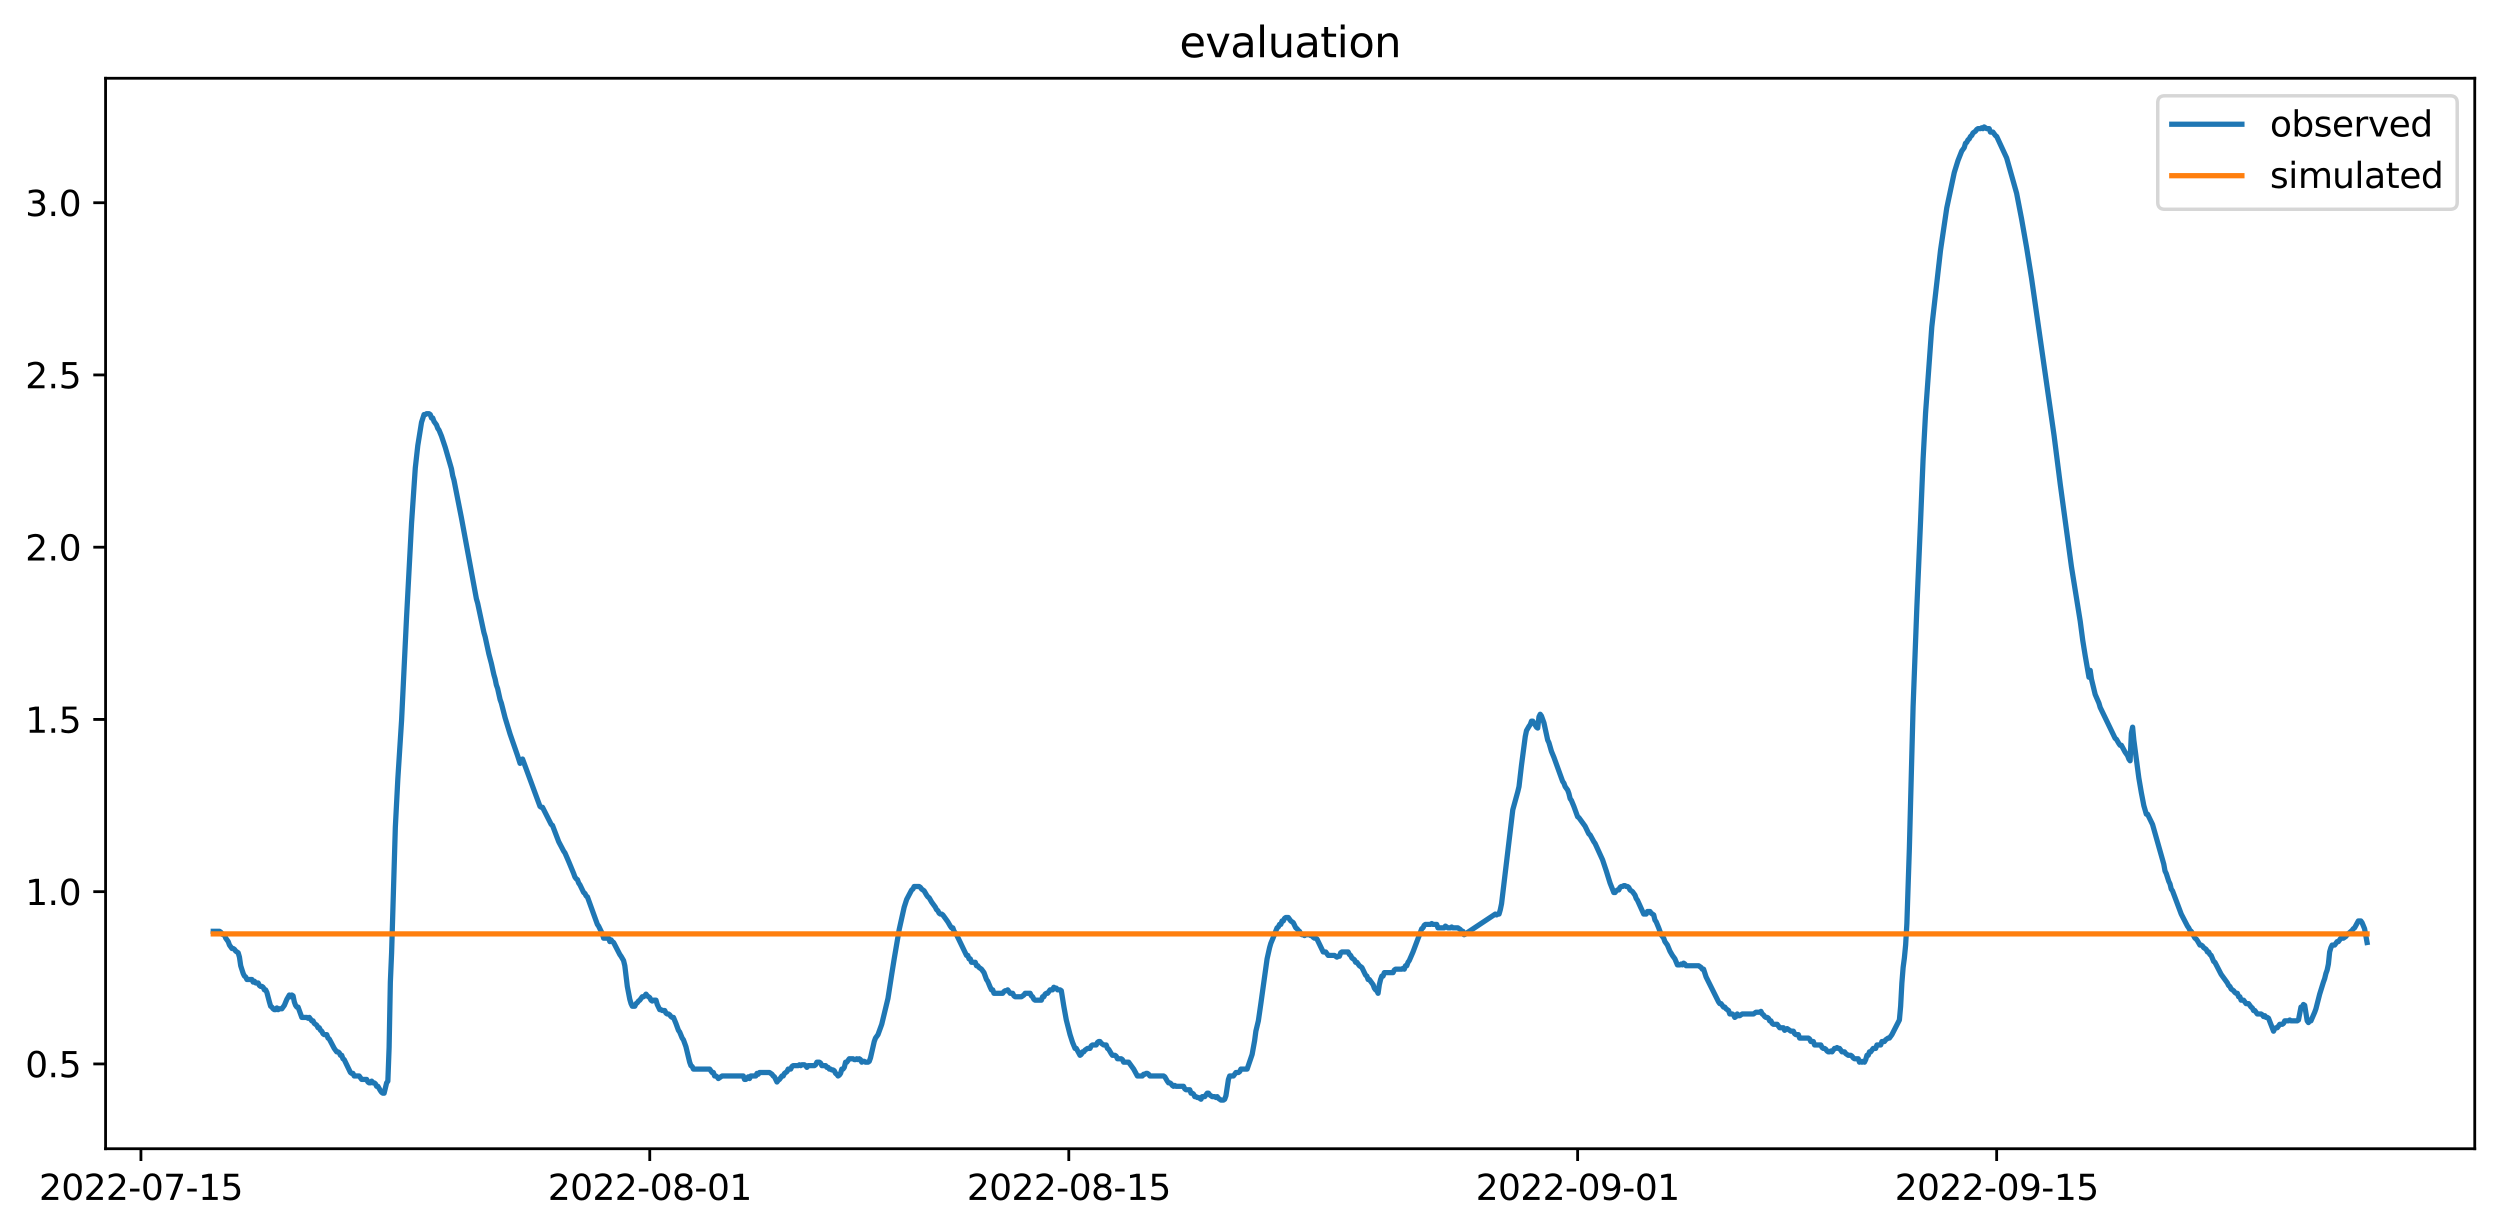 <?xml version="1.0" encoding="utf-8" standalone="no"?>
<!DOCTYPE svg PUBLIC "-//W3C//DTD SVG 1.1//EN"
  "http://www.w3.org/Graphics/SVG/1.1/DTD/svg11.dtd">
<svg xmlns:xlink="http://www.w3.org/1999/xlink" width="712.863pt" height="351.436pt" viewBox="0 0 712.863 351.436" xmlns="http://www.w3.org/2000/svg" version="1.1">
 <defs>
  <style type="text/css">*{stroke-linejoin: round; stroke-linecap: butt}</style>
 </defs>
 <g id="figure_1">
  <g id="patch_1">
   <path d="M 0 351.436 
L 712.863 351.436 
L 712.863 0 
L 0 0 
z
" style="fill: #ffffff"/>
  </g>
  <g id="axes_1">
   <g id="patch_2">
    <path d="M 30.103 327.558 
L 705.663 327.558 
L 705.663 22.318 
L 30.103 22.318 
z
" style="fill: #ffffff"/>
   </g>
   <g id="matplotlib.axis_1">
    <g id="xtick_1">
     <g id="line2d_1">
      <defs>
       <path id="mf4ec365d62" d="M 0 0 
L 0 3.5 
" style="stroke: #000000; stroke-width: 0.8"/>
      </defs>
      <g>
       <use xlink:href="#mf4ec365d62" x="40.185" y="327.558" style="stroke: #000000; stroke-width: 0.8"/>
      </g>
     </g>
     <g id="text_1">
      <!-- 2022-07-15 -->
      <g transform="translate(11.127 342.157) scale(0.1 -0.1)">
       <defs>
        <path id="DejaVuSans-32" d="M 1228 531 
L 3431 531 
L 3431 0 
L 469 0 
L 469 531 
Q 828 903 1448 1529 
Q 2069 2156 2228 2338 
Q 2531 2678 2651 2914 
Q 2772 3150 2772 3378 
Q 2772 3750 2511 3984 
Q 2250 4219 1831 4219 
Q 1534 4219 1204 4116 
Q 875 4013 500 3803 
L 500 4441 
Q 881 4594 1212 4672 
Q 1544 4750 1819 4750 
Q 2544 4750 2975 4387 
Q 3406 4025 3406 3419 
Q 3406 3131 3298 2873 
Q 3191 2616 2906 2266 
Q 2828 2175 2409 1742 
Q 1991 1309 1228 531 
z
" transform="scale(0.016)"/>
        <path id="DejaVuSans-30" d="M 2034 4250 
Q 1547 4250 1301 3770 
Q 1056 3291 1056 2328 
Q 1056 1369 1301 889 
Q 1547 409 2034 409 
Q 2525 409 2770 889 
Q 3016 1369 3016 2328 
Q 3016 3291 2770 3770 
Q 2525 4250 2034 4250 
z
M 2034 4750 
Q 2819 4750 3233 4129 
Q 3647 3509 3647 2328 
Q 3647 1150 3233 529 
Q 2819 -91 2034 -91 
Q 1250 -91 836 529 
Q 422 1150 422 2328 
Q 422 3509 836 4129 
Q 1250 4750 2034 4750 
z
" transform="scale(0.016)"/>
        <path id="DejaVuSans-2d" d="M 313 2009 
L 1997 2009 
L 1997 1497 
L 313 1497 
L 313 2009 
z
" transform="scale(0.016)"/>
        <path id="DejaVuSans-37" d="M 525 4666 
L 3525 4666 
L 3525 4397 
L 1831 0 
L 1172 0 
L 2766 4134 
L 525 4134 
L 525 4666 
z
" transform="scale(0.016)"/>
        <path id="DejaVuSans-31" d="M 794 531 
L 1825 531 
L 1825 4091 
L 703 3866 
L 703 4441 
L 1819 4666 
L 2450 4666 
L 2450 531 
L 3481 531 
L 3481 0 
L 794 0 
L 794 531 
z
" transform="scale(0.016)"/>
        <path id="DejaVuSans-35" d="M 691 4666 
L 3169 4666 
L 3169 4134 
L 1269 4134 
L 1269 2991 
Q 1406 3038 1543 3061 
Q 1681 3084 1819 3084 
Q 2600 3084 3056 2656 
Q 3513 2228 3513 1497 
Q 3513 744 3044 326 
Q 2575 -91 1722 -91 
Q 1428 -91 1123 -41 
Q 819 9 494 109 
L 494 744 
Q 775 591 1075 516 
Q 1375 441 1709 441 
Q 2250 441 2565 725 
Q 2881 1009 2881 1497 
Q 2881 1984 2565 2268 
Q 2250 2553 1709 2553 
Q 1456 2553 1204 2497 
Q 953 2441 691 2322 
L 691 4666 
z
" transform="scale(0.016)"/>
       </defs>
       <use xlink:href="#DejaVuSans-32"/>
       <use xlink:href="#DejaVuSans-30" x="63.623"/>
       <use xlink:href="#DejaVuSans-32" x="127.246"/>
       <use xlink:href="#DejaVuSans-32" x="190.869"/>
       <use xlink:href="#DejaVuSans-2d" x="254.492"/>
       <use xlink:href="#DejaVuSans-30" x="290.576"/>
       <use xlink:href="#DejaVuSans-37" x="354.199"/>
       <use xlink:href="#DejaVuSans-2d" x="417.822"/>
       <use xlink:href="#DejaVuSans-31" x="453.906"/>
       <use xlink:href="#DejaVuSans-35" x="517.529"/>
      </g>
     </g>
    </g>
    <g id="xtick_2">
     <g id="line2d_2">
      <g>
       <use xlink:href="#mf4ec365d62" x="185.275" y="327.558" style="stroke: #000000; stroke-width: 0.8"/>
      </g>
     </g>
     <g id="text_2">
      <!-- 2022-08-01 -->
      <g transform="translate(156.218 342.157) scale(0.1 -0.1)">
       <defs>
        <path id="DejaVuSans-38" d="M 2034 2216 
Q 1584 2216 1326 1975 
Q 1069 1734 1069 1313 
Q 1069 891 1326 650 
Q 1584 409 2034 409 
Q 2484 409 2743 651 
Q 3003 894 3003 1313 
Q 3003 1734 2745 1975 
Q 2488 2216 2034 2216 
z
M 1403 2484 
Q 997 2584 770 2862 
Q 544 3141 544 3541 
Q 544 4100 942 4425 
Q 1341 4750 2034 4750 
Q 2731 4750 3128 4425 
Q 3525 4100 3525 3541 
Q 3525 3141 3298 2862 
Q 3072 2584 2669 2484 
Q 3125 2378 3379 2068 
Q 3634 1759 3634 1313 
Q 3634 634 3220 271 
Q 2806 -91 2034 -91 
Q 1263 -91 848 271 
Q 434 634 434 1313 
Q 434 1759 690 2068 
Q 947 2378 1403 2484 
z
M 1172 3481 
Q 1172 3119 1398 2916 
Q 1625 2713 2034 2713 
Q 2441 2713 2670 2916 
Q 2900 3119 2900 3481 
Q 2900 3844 2670 4047 
Q 2441 4250 2034 4250 
Q 1625 4250 1398 4047 
Q 1172 3844 1172 3481 
z
" transform="scale(0.016)"/>
       </defs>
       <use xlink:href="#DejaVuSans-32"/>
       <use xlink:href="#DejaVuSans-30" x="63.623"/>
       <use xlink:href="#DejaVuSans-32" x="127.246"/>
       <use xlink:href="#DejaVuSans-32" x="190.869"/>
       <use xlink:href="#DejaVuSans-2d" x="254.492"/>
       <use xlink:href="#DejaVuSans-30" x="290.576"/>
       <use xlink:href="#DejaVuSans-38" x="354.199"/>
       <use xlink:href="#DejaVuSans-2d" x="417.822"/>
       <use xlink:href="#DejaVuSans-30" x="453.906"/>
       <use xlink:href="#DejaVuSans-31" x="517.529"/>
      </g>
     </g>
    </g>
    <g id="xtick_3">
     <g id="line2d_3">
      <g>
       <use xlink:href="#mf4ec365d62" x="304.762" y="327.558" style="stroke: #000000; stroke-width: 0.8"/>
      </g>
     </g>
     <g id="text_3">
      <!-- 2022-08-15 -->
      <g transform="translate(275.704 342.157) scale(0.1 -0.1)">
       <use xlink:href="#DejaVuSans-32"/>
       <use xlink:href="#DejaVuSans-30" x="63.623"/>
       <use xlink:href="#DejaVuSans-32" x="127.246"/>
       <use xlink:href="#DejaVuSans-32" x="190.869"/>
       <use xlink:href="#DejaVuSans-2d" x="254.492"/>
       <use xlink:href="#DejaVuSans-30" x="290.576"/>
       <use xlink:href="#DejaVuSans-38" x="354.199"/>
       <use xlink:href="#DejaVuSans-2d" x="417.822"/>
       <use xlink:href="#DejaVuSans-31" x="453.906"/>
       <use xlink:href="#DejaVuSans-35" x="517.529"/>
      </g>
     </g>
    </g>
    <g id="xtick_4">
     <g id="line2d_4">
      <g>
       <use xlink:href="#mf4ec365d62" x="449.852" y="327.558" style="stroke: #000000; stroke-width: 0.8"/>
      </g>
     </g>
     <g id="text_4">
      <!-- 2022-09-01 -->
      <g transform="translate(420.794 342.157) scale(0.1 -0.1)">
       <defs>
        <path id="DejaVuSans-39" d="M 703 97 
L 703 672 
Q 941 559 1184 500 
Q 1428 441 1663 441 
Q 2288 441 2617 861 
Q 2947 1281 2994 2138 
Q 2813 1869 2534 1725 
Q 2256 1581 1919 1581 
Q 1219 1581 811 2004 
Q 403 2428 403 3163 
Q 403 3881 828 4315 
Q 1253 4750 1959 4750 
Q 2769 4750 3195 4129 
Q 3622 3509 3622 2328 
Q 3622 1225 3098 567 
Q 2575 -91 1691 -91 
Q 1453 -91 1209 -44 
Q 966 3 703 97 
z
M 1959 2075 
Q 2384 2075 2632 2365 
Q 2881 2656 2881 3163 
Q 2881 3666 2632 3958 
Q 2384 4250 1959 4250 
Q 1534 4250 1286 3958 
Q 1038 3666 1038 3163 
Q 1038 2656 1286 2365 
Q 1534 2075 1959 2075 
z
" transform="scale(0.016)"/>
       </defs>
       <use xlink:href="#DejaVuSans-32"/>
       <use xlink:href="#DejaVuSans-30" x="63.623"/>
       <use xlink:href="#DejaVuSans-32" x="127.246"/>
       <use xlink:href="#DejaVuSans-32" x="190.869"/>
       <use xlink:href="#DejaVuSans-2d" x="254.492"/>
       <use xlink:href="#DejaVuSans-30" x="290.576"/>
       <use xlink:href="#DejaVuSans-39" x="354.199"/>
       <use xlink:href="#DejaVuSans-2d" x="417.822"/>
       <use xlink:href="#DejaVuSans-30" x="453.906"/>
       <use xlink:href="#DejaVuSans-31" x="517.529"/>
      </g>
     </g>
    </g>
    <g id="xtick_5">
     <g id="line2d_5">
      <g>
       <use xlink:href="#mf4ec365d62" x="569.338" y="327.558" style="stroke: #000000; stroke-width: 0.8"/>
      </g>
     </g>
     <g id="text_5">
      <!-- 2022-09-15 -->
      <g transform="translate(540.281 342.157) scale(0.1 -0.1)">
       <use xlink:href="#DejaVuSans-32"/>
       <use xlink:href="#DejaVuSans-30" x="63.623"/>
       <use xlink:href="#DejaVuSans-32" x="127.246"/>
       <use xlink:href="#DejaVuSans-32" x="190.869"/>
       <use xlink:href="#DejaVuSans-2d" x="254.492"/>
       <use xlink:href="#DejaVuSans-30" x="290.576"/>
       <use xlink:href="#DejaVuSans-39" x="354.199"/>
       <use xlink:href="#DejaVuSans-2d" x="417.822"/>
       <use xlink:href="#DejaVuSans-31" x="453.906"/>
       <use xlink:href="#DejaVuSans-35" x="517.529"/>
      </g>
     </g>
    </g>
   </g>
   <g id="matplotlib.axis_2">
    <g id="ytick_1">
     <g id="line2d_6">
      <defs>
       <path id="mfad66138ed" d="M 0 0 
L -3.5 0 
" style="stroke: #000000; stroke-width: 0.8"/>
      </defs>
      <g>
       <use xlink:href="#mfad66138ed" x="30.103" y="303.37" style="stroke: #000000; stroke-width: 0.8"/>
      </g>
     </g>
     <g id="text_6">
      <!-- 0.5 -->
      <g transform="translate(7.2 307.169) scale(0.1 -0.1)">
       <defs>
        <path id="DejaVuSans-2e" d="M 684 794 
L 1344 794 
L 1344 0 
L 684 0 
L 684 794 
z
" transform="scale(0.016)"/>
       </defs>
       <use xlink:href="#DejaVuSans-30"/>
       <use xlink:href="#DejaVuSans-2e" x="63.623"/>
       <use xlink:href="#DejaVuSans-35" x="95.41"/>
      </g>
     </g>
    </g>
    <g id="ytick_2">
     <g id="line2d_7">
      <g>
       <use xlink:href="#mfad66138ed" x="30.103" y="254.256" style="stroke: #000000; stroke-width: 0.8"/>
      </g>
     </g>
     <g id="text_7">
      <!-- 1.0 -->
      <g transform="translate(7.2 258.056) scale(0.1 -0.1)">
       <use xlink:href="#DejaVuSans-31"/>
       <use xlink:href="#DejaVuSans-2e" x="63.623"/>
       <use xlink:href="#DejaVuSans-30" x="95.41"/>
      </g>
     </g>
    </g>
    <g id="ytick_3">
     <g id="line2d_8">
      <g>
       <use xlink:href="#mfad66138ed" x="30.103" y="205.143" style="stroke: #000000; stroke-width: 0.8"/>
      </g>
     </g>
     <g id="text_8">
      <!-- 1.5 -->
      <g transform="translate(7.2 208.942) scale(0.1 -0.1)">
       <use xlink:href="#DejaVuSans-31"/>
       <use xlink:href="#DejaVuSans-2e" x="63.623"/>
       <use xlink:href="#DejaVuSans-35" x="95.41"/>
      </g>
     </g>
    </g>
    <g id="ytick_4">
     <g id="line2d_9">
      <g>
       <use xlink:href="#mfad66138ed" x="30.103" y="156.029" style="stroke: #000000; stroke-width: 0.8"/>
      </g>
     </g>
     <g id="text_9">
      <!-- 2.0 -->
      <g transform="translate(7.2 159.829) scale(0.1 -0.1)">
       <use xlink:href="#DejaVuSans-32"/>
       <use xlink:href="#DejaVuSans-2e" x="63.623"/>
       <use xlink:href="#DejaVuSans-30" x="95.41"/>
      </g>
     </g>
    </g>
    <g id="ytick_5">
     <g id="line2d_10">
      <g>
       <use xlink:href="#mfad66138ed" x="30.103" y="106.916" style="stroke: #000000; stroke-width: 0.8"/>
      </g>
     </g>
     <g id="text_10">
      <!-- 2.5 -->
      <g transform="translate(7.2 110.715) scale(0.1 -0.1)">
       <use xlink:href="#DejaVuSans-32"/>
       <use xlink:href="#DejaVuSans-2e" x="63.623"/>
       <use xlink:href="#DejaVuSans-35" x="95.41"/>
      </g>
     </g>
    </g>
    <g id="ytick_6">
     <g id="line2d_11">
      <g>
       <use xlink:href="#mfad66138ed" x="30.103" y="57.803" style="stroke: #000000; stroke-width: 0.8"/>
      </g>
     </g>
     <g id="text_11">
      <!-- 3.0 -->
      <g transform="translate(7.2 61.602) scale(0.1 -0.1)">
       <defs>
        <path id="DejaVuSans-33" d="M 2597 2516 
Q 3050 2419 3304 2112 
Q 3559 1806 3559 1356 
Q 3559 666 3084 287 
Q 2609 -91 1734 -91 
Q 1441 -91 1130 -33 
Q 819 25 488 141 
L 488 750 
Q 750 597 1062 519 
Q 1375 441 1716 441 
Q 2309 441 2620 675 
Q 2931 909 2931 1356 
Q 2931 1769 2642 2001 
Q 2353 2234 1838 2234 
L 1294 2234 
L 1294 2753 
L 1863 2753 
Q 2328 2753 2575 2939 
Q 2822 3125 2822 3475 
Q 2822 3834 2567 4026 
Q 2313 4219 1838 4219 
Q 1578 4219 1281 4162 
Q 984 4106 628 3988 
L 628 4550 
Q 988 4650 1302 4700 
Q 1616 4750 1894 4750 
Q 2613 4750 3031 4423 
Q 3450 4097 3450 3541 
Q 3450 3153 3228 2886 
Q 3006 2619 2597 2516 
z
" transform="scale(0.016)"/>
       </defs>
       <use xlink:href="#DejaVuSans-33"/>
       <use xlink:href="#DejaVuSans-2e" x="63.623"/>
       <use xlink:href="#DejaVuSans-30" x="95.41"/>
      </g>
     </g>
    </g>
   </g>
   <g id="line2d_12">
    <path d="M 60.81 265.552 
L 62.588 265.552 
L 62.944 265.798 
L 63.3 266.289 
L 63.655 266.535 
L 64.011 266.535 
L 64.367 267.517 
L 65.078 268.499 
L 65.433 269.481 
L 66.145 270.464 
L 66.5 270.464 
L 66.856 270.709 
L 67.211 271.2 
L 67.923 271.692 
L 68.278 272.919 
L 68.634 275.375 
L 69.345 277.585 
L 69.701 278.322 
L 70.056 278.567 
L 70.412 279.304 
L 71.834 279.304 
L 72.19 280.041 
L 72.546 279.795 
L 72.901 280.286 
L 73.613 280.286 
L 73.968 281.023 
L 74.324 281.269 
L 74.679 281.269 
L 75.035 281.514 
L 75.391 282.251 
L 75.746 282.251 
L 76.102 282.988 
L 76.813 285.689 
L 77.169 286.917 
L 77.524 287.162 
L 77.88 287.653 
L 78.235 287.899 
L 78.591 287.899 
L 78.947 287.408 
L 79.302 287.899 
L 79.658 287.653 
L 80.369 287.653 
L 81.08 286.671 
L 81.792 284.952 
L 82.503 283.724 
L 82.858 284.216 
L 83.214 283.724 
L 83.57 283.97 
L 83.925 285.689 
L 84.281 286.671 
L 84.637 287.162 
L 84.992 287.162 
L 86.059 290.109 
L 87.481 290.109 
L 87.837 290.355 
L 88.193 290.109 
L 88.904 291.091 
L 89.26 291.091 
L 89.615 291.828 
L 90.326 292.319 
L 90.682 293.056 
L 91.038 293.056 
L 91.393 293.793 
L 91.749 294.038 
L 92.104 294.775 
L 92.46 295.02 
L 93.171 295.02 
L 93.527 296.003 
L 93.883 296.248 
L 95.305 298.95 
L 96.016 299.932 
L 96.372 299.932 
L 96.727 300.177 
L 97.083 300.914 
L 97.439 300.914 
L 97.794 301.896 
L 98.15 302.142 
L 99.928 305.825 
L 100.284 306.071 
L 100.639 306.071 
L 100.995 306.808 
L 102.417 306.808 
L 103.128 307.79 
L 104.551 307.79 
L 104.907 308.527 
L 105.262 308.772 
L 105.618 308.772 
L 105.973 308.281 
L 106.329 308.772 
L 106.685 308.772 
L 107.04 309.018 
L 107.396 309.755 
L 107.751 309.755 
L 108.463 310.982 
L 108.818 311.473 
L 109.174 311.719 
L 109.53 311.719 
L 110.241 308.772 
L 110.596 308.281 
L 110.952 298.704 
L 111.308 280.041 
L 111.663 271.692 
L 112.73 235.839 
L 113.441 222.087 
L 114.508 205.388 
L 115.931 175.92 
L 117.353 149.154 
L 118.42 133.437 
L 119.131 127.053 
L 120.198 120.422 
L 120.909 118.212 
L 121.265 118.212 
L 121.62 117.967 
L 122.332 117.967 
L 122.687 118.212 
L 123.043 119.194 
L 123.398 119.194 
L 123.754 120.177 
L 124.465 121.159 
L 124.821 122.141 
L 125.177 122.632 
L 125.888 124.351 
L 126.955 127.544 
L 128.733 133.683 
L 129.088 135.647 
L 129.444 136.875 
L 131.578 147.68 
L 135.845 170.763 
L 136.201 171.991 
L 137.979 180.341 
L 138.334 181.568 
L 139.401 186.48 
L 140.112 189.181 
L 140.824 192.373 
L 141.179 193.601 
L 141.535 195.32 
L 141.89 196.302 
L 142.602 199.495 
L 142.957 200.477 
L 144.024 204.652 
L 145.447 209.318 
L 147.58 215.457 
L 148.291 217.667 
L 148.647 216.685 
L 149.003 216.439 
L 153.981 229.945 
L 154.337 230.191 
L 154.693 230.191 
L 157.182 235.102 
L 157.537 235.348 
L 159.315 240.013 
L 160.738 242.715 
L 161.094 243.206 
L 162.16 245.661 
L 162.872 247.38 
L 163.583 249.099 
L 163.938 250.082 
L 164.294 250.573 
L 164.65 250.818 
L 165.005 251.801 
L 165.361 252.292 
L 166.428 254.502 
L 166.783 254.747 
L 167.139 255.484 
L 167.495 255.73 
L 170.34 263.588 
L 170.695 264.079 
L 171.762 266.289 
L 172.118 267.517 
L 173.54 267.517 
L 173.896 268.499 
L 174.251 268.008 
L 174.607 268.499 
L 174.963 268.745 
L 176.741 272.183 
L 177.096 272.674 
L 177.807 273.902 
L 178.163 275.375 
L 178.874 281.269 
L 179.585 284.952 
L 179.941 286.18 
L 180.297 286.917 
L 181.008 286.917 
L 181.364 286.18 
L 181.719 285.934 
L 182.075 285.443 
L 182.43 285.198 
L 183.142 284.216 
L 183.497 284.216 
L 183.853 283.97 
L 184.208 283.479 
L 184.564 283.97 
L 185.275 284.461 
L 185.631 285.198 
L 185.987 285.443 
L 186.342 285.198 
L 187.053 285.198 
L 187.409 286.426 
L 188.12 287.899 
L 188.476 287.899 
L 188.831 288.145 
L 189.543 288.145 
L 189.898 288.881 
L 190.254 289.127 
L 190.61 289.127 
L 190.965 289.372 
L 191.321 289.864 
L 191.676 290.109 
L 192.032 290.109 
L 192.743 291.828 
L 193.454 293.793 
L 193.81 294.284 
L 194.521 296.003 
L 194.877 296.494 
L 195.588 298.458 
L 196.299 301.405 
L 196.655 302.879 
L 197.011 303.861 
L 197.366 304.106 
L 197.722 304.843 
L 202.345 304.843 
L 203.056 305.825 
L 203.412 305.825 
L 203.767 306.808 
L 204.123 306.808 
L 204.478 307.053 
L 204.834 307.544 
L 205.901 306.808 
L 211.946 306.808 
L 212.302 307.79 
L 212.658 307.79 
L 213.013 307.544 
L 213.369 307.053 
L 213.724 307.544 
L 214.08 306.808 
L 215.503 306.808 
L 215.858 306.071 
L 216.214 306.317 
L 216.569 305.825 
L 219.414 305.825 
L 220.125 306.317 
L 220.481 306.808 
L 220.837 307.053 
L 221.548 308.527 
L 221.904 308.036 
L 222.259 307.79 
L 222.97 306.808 
L 223.326 306.808 
L 223.682 306.071 
L 224.393 305.58 
L 224.748 304.843 
L 225.46 304.843 
L 225.815 304.106 
L 226.171 303.861 
L 227.593 303.861 
L 227.949 303.615 
L 228.305 303.861 
L 228.66 303.615 
L 229.371 303.615 
L 229.727 303.861 
L 230.083 304.352 
L 230.438 303.861 
L 232.216 303.861 
L 232.572 303.615 
L 232.928 302.879 
L 233.639 302.879 
L 233.994 303.124 
L 234.35 303.861 
L 235.417 303.861 
L 235.773 304.352 
L 236.128 304.352 
L 236.484 304.843 
L 236.839 304.843 
L 237.195 305.089 
L 237.551 305.089 
L 237.906 305.334 
L 238.262 306.071 
L 238.617 306.317 
L 238.973 306.808 
L 239.329 306.562 
L 239.684 306.071 
L 240.04 304.843 
L 240.395 304.843 
L 240.751 304.352 
L 241.107 302.879 
L 241.462 302.879 
L 242.174 301.896 
L 243.24 301.896 
L 243.596 302.142 
L 243.952 302.142 
L 244.307 301.896 
L 244.663 302.142 
L 245.018 301.896 
L 245.374 302.142 
L 245.73 302.879 
L 246.085 302.633 
L 246.441 302.633 
L 246.797 302.879 
L 247.508 302.879 
L 247.863 302.633 
L 248.219 301.651 
L 249.286 296.985 
L 249.641 296.003 
L 250.353 295.02 
L 251.42 292.074 
L 253.198 284.707 
L 254.264 277.831 
L 254.976 273.411 
L 256.398 265.061 
L 257.821 258.677 
L 258.532 256.466 
L 259.954 253.765 
L 260.31 253.52 
L 260.665 252.783 
L 262.088 252.783 
L 262.444 253.028 
L 262.799 253.52 
L 263.51 254.011 
L 264.222 255.239 
L 264.577 255.73 
L 264.933 255.975 
L 265.644 257.203 
L 266.711 258.677 
L 267.067 259.413 
L 267.422 259.659 
L 267.778 260.396 
L 268.133 260.641 
L 268.489 260.641 
L 268.845 260.887 
L 270.267 262.851 
L 270.978 264.079 
L 271.334 264.57 
L 271.69 264.57 
L 272.045 265.552 
L 272.756 266.535 
L 275.601 272.428 
L 275.957 272.428 
L 276.313 273.411 
L 276.668 273.411 
L 277.024 274.393 
L 278.091 274.393 
L 278.446 275.375 
L 278.802 275.375 
L 279.157 275.866 
L 279.869 276.357 
L 280.58 277.34 
L 281.291 279.304 
L 281.647 279.795 
L 282.358 281.514 
L 282.714 282.251 
L 283.069 282.251 
L 283.425 283.233 
L 285.914 283.233 
L 286.27 282.742 
L 286.625 282.497 
L 286.981 282.497 
L 287.337 282.251 
L 288.048 283.233 
L 288.759 283.233 
L 289.115 283.97 
L 289.47 284.216 
L 291.248 284.216 
L 291.96 283.724 
L 292.315 283.233 
L 293.738 283.233 
L 294.093 283.97 
L 294.449 284.216 
L 294.804 284.952 
L 295.16 285.198 
L 296.938 285.198 
L 297.294 284.216 
L 297.649 284.216 
L 298.005 283.479 
L 298.361 283.233 
L 298.716 283.233 
L 299.427 282.251 
L 300.139 282.251 
L 300.494 281.514 
L 300.85 281.76 
L 301.205 281.76 
L 301.561 282.251 
L 302.272 282.251 
L 302.628 282.497 
L 303.339 286.917 
L 304.05 290.846 
L 305.117 295.02 
L 305.828 297.231 
L 306.54 298.95 
L 306.895 298.95 
L 307.962 300.914 
L 308.318 300.669 
L 308.673 299.932 
L 309.029 299.932 
L 309.385 299.441 
L 310.096 298.95 
L 310.807 298.95 
L 311.163 298.213 
L 311.518 297.967 
L 312.585 297.967 
L 312.941 297.231 
L 313.296 296.985 
L 313.652 296.985 
L 314.008 297.476 
L 314.719 297.967 
L 315.43 297.967 
L 315.786 298.95 
L 316.141 299.195 
L 316.853 300.423 
L 317.208 300.914 
L 317.919 300.914 
L 318.275 301.16 
L 318.631 301.896 
L 319.697 301.896 
L 320.053 302.142 
L 320.409 302.879 
L 321.831 302.879 
L 323.254 304.843 
L 324.32 306.808 
L 325.743 306.808 
L 326.098 306.317 
L 326.454 306.317 
L 326.81 306.071 
L 327.165 306.071 
L 327.521 306.317 
L 327.877 306.808 
L 331.788 306.808 
L 332.144 307.053 
L 332.855 308.281 
L 333.211 308.772 
L 333.566 308.772 
L 333.922 309.018 
L 334.278 309.509 
L 334.633 309.755 
L 334.989 309.509 
L 335.344 309.755 
L 337.478 309.755 
L 337.834 310.491 
L 338.189 310.737 
L 339.256 310.737 
L 339.612 311.719 
L 339.967 311.719 
L 340.323 311.965 
L 340.679 312.701 
L 341.034 312.701 
L 341.39 312.947 
L 341.745 312.947 
L 342.457 313.438 
L 342.812 312.701 
L 343.524 312.701 
L 344.235 311.719 
L 344.59 311.719 
L 344.946 312.21 
L 345.657 312.701 
L 346.368 312.701 
L 346.724 312.947 
L 347.08 312.701 
L 347.435 313.192 
L 348.147 313.684 
L 348.858 313.684 
L 349.213 313.438 
L 349.569 312.456 
L 350.28 307.79 
L 350.636 306.808 
L 351.703 306.808 
L 352.414 305.825 
L 353.125 305.825 
L 353.481 305.58 
L 353.836 304.843 
L 355.614 304.843 
L 357.037 300.669 
L 357.748 296.739 
L 358.104 294.038 
L 358.815 291.091 
L 359.526 286.18 
L 361.304 273.411 
L 362.015 270.218 
L 362.371 268.99 
L 363.082 267.271 
L 364.149 264.57 
L 364.505 264.325 
L 364.86 263.588 
L 365.216 263.588 
L 365.572 262.606 
L 365.927 262.606 
L 366.283 261.869 
L 366.638 261.623 
L 367.35 261.623 
L 368.061 262.606 
L 368.772 263.097 
L 369.483 264.57 
L 369.839 264.816 
L 370.195 265.307 
L 370.55 265.552 
L 370.906 266.289 
L 371.261 266.535 
L 371.617 266.535 
L 371.973 266.78 
L 372.328 266.535 
L 373.395 266.535 
L 373.751 266.78 
L 374.106 266.78 
L 374.462 267.271 
L 374.818 267.517 
L 375.173 267.517 
L 375.529 267.763 
L 377.307 271.446 
L 378.018 271.446 
L 378.729 272.428 
L 380.507 272.428 
L 381.219 272.919 
L 381.574 272.674 
L 381.93 272.674 
L 382.285 271.692 
L 382.641 271.446 
L 384.419 271.446 
L 384.775 272.183 
L 385.13 272.428 
L 385.486 273.165 
L 386.197 273.656 
L 386.553 274.393 
L 386.908 274.393 
L 387.62 275.375 
L 388.331 275.866 
L 389.398 278.076 
L 389.753 278.322 
L 390.109 279.304 
L 390.465 279.304 
L 391.531 280.778 
L 391.887 281.76 
L 392.243 282.251 
L 392.598 282.497 
L 392.954 283.233 
L 393.31 280.778 
L 393.665 279.304 
L 394.021 278.322 
L 394.376 278.322 
L 394.732 277.34 
L 397.221 277.34 
L 397.577 276.603 
L 397.933 276.357 
L 399.711 276.357 
L 400.066 276.112 
L 400.422 276.357 
L 400.777 275.375 
L 401.133 275.375 
L 401.489 274.393 
L 401.844 273.902 
L 402.911 271.446 
L 405.4 264.816 
L 405.756 264.57 
L 406.112 263.833 
L 406.467 263.588 
L 407.89 263.588 
L 408.245 263.342 
L 408.601 263.588 
L 409.668 263.588 
L 410.023 264.57 
L 411.801 264.57 
L 412.157 264.079 
L 412.868 264.57 
L 413.58 264.57 
L 413.935 264.325 
L 414.291 264.57 
L 415.713 264.57 
L 416.424 265.061 
L 416.78 265.552 
L 417.136 265.552 
L 417.491 266.535 
L 426.382 260.641 
L 426.737 260.887 
L 427.093 260.641 
L 427.448 260.641 
L 427.804 259.413 
L 428.16 257.694 
L 431.36 230.927 
L 432.783 225.771 
L 433.138 224.297 
L 433.85 218.158 
L 434.916 210.054 
L 435.272 208.335 
L 435.983 207.107 
L 436.339 206.616 
L 436.694 205.634 
L 437.05 205.634 
L 437.406 206.125 
L 438.117 207.353 
L 438.473 207.599 
L 438.828 204.406 
L 439.184 203.669 
L 439.539 204.161 
L 440.251 206.125 
L 441.317 211.036 
L 441.673 211.773 
L 442.384 214.229 
L 443.095 215.948 
L 445.585 222.824 
L 445.94 223.315 
L 446.296 224.297 
L 447.007 225.279 
L 447.363 226.262 
L 447.718 227.735 
L 448.074 228.226 
L 448.785 229.945 
L 449.852 232.892 
L 450.208 233.138 
L 451.986 235.593 
L 453.053 237.803 
L 453.408 238.049 
L 454.475 240.013 
L 454.831 240.505 
L 456.964 245.17 
L 458.031 248.363 
L 459.098 251.801 
L 460.165 254.502 
L 460.521 254.502 
L 460.876 254.011 
L 461.232 253.765 
L 461.587 253.765 
L 461.943 253.028 
L 462.299 252.783 
L 462.654 252.783 
L 463.01 252.537 
L 463.365 252.537 
L 463.721 252.783 
L 464.077 252.783 
L 464.432 253.028 
L 464.788 253.765 
L 465.499 254.256 
L 466.21 255.239 
L 466.566 256.221 
L 466.922 256.712 
L 468.7 260.641 
L 469.411 260.641 
L 469.767 259.904 
L 470.478 259.904 
L 470.833 260.396 
L 471.545 260.887 
L 471.9 262.36 
L 472.256 262.851 
L 472.967 264.57 
L 473.678 266.535 
L 474.39 267.517 
L 474.745 268.499 
L 475.456 269.481 
L 476.168 271.2 
L 476.879 272.428 
L 477.59 273.411 
L 478.301 275.13 
L 479.013 275.13 
L 479.368 274.884 
L 479.724 275.13 
L 480.079 274.638 
L 480.435 274.884 
L 480.791 275.375 
L 484.347 275.375 
L 485.058 275.866 
L 485.414 276.357 
L 485.769 276.357 
L 486.48 278.567 
L 490.037 285.689 
L 490.392 286.18 
L 490.748 286.18 
L 491.459 287.162 
L 491.815 287.162 
L 492.17 287.653 
L 492.881 288.145 
L 493.237 289.127 
L 493.948 289.127 
L 494.304 289.372 
L 494.66 290.109 
L 495.015 289.864 
L 495.371 289.127 
L 495.726 289.618 
L 496.082 289.618 
L 496.793 289.127 
L 499.994 289.127 
L 500.705 288.636 
L 501.772 288.636 
L 502.127 288.39 
L 502.483 289.127 
L 502.839 289.372 
L 503.194 289.864 
L 503.55 290.109 
L 503.905 290.109 
L 504.261 290.355 
L 504.617 291.091 
L 504.972 291.091 
L 505.328 291.828 
L 505.684 292.074 
L 506.75 292.074 
L 507.462 293.056 
L 508.528 293.056 
L 508.884 293.793 
L 509.595 293.302 
L 510.662 294.038 
L 511.373 294.038 
L 511.729 294.775 
L 512.085 295.02 
L 512.796 295.02 
L 513.151 296.003 
L 515.641 296.003 
L 515.996 296.248 
L 516.352 296.985 
L 517.063 296.985 
L 517.419 297.967 
L 519.197 297.967 
L 519.553 298.704 
L 519.908 298.95 
L 520.264 298.95 
L 520.619 299.195 
L 520.975 299.686 
L 521.331 299.932 
L 521.686 299.932 
L 522.042 299.686 
L 522.397 299.932 
L 523.109 298.95 
L 523.464 298.95 
L 523.82 298.704 
L 524.175 298.95 
L 524.531 298.95 
L 525.242 299.932 
L 525.954 299.932 
L 526.309 300.423 
L 527.02 300.914 
L 527.732 300.914 
L 528.087 301.16 
L 528.443 301.651 
L 528.798 301.896 
L 529.865 301.896 
L 530.221 302.879 
L 530.577 302.633 
L 530.932 302.879 
L 531.288 302.633 
L 531.643 302.879 
L 531.999 302.142 
L 532.355 300.914 
L 532.71 300.914 
L 533.066 299.932 
L 533.421 299.932 
L 534.133 298.95 
L 534.844 298.95 
L 535.2 297.967 
L 536.266 297.967 
L 536.622 296.985 
L 537.333 296.985 
L 537.689 296.494 
L 538.4 296.003 
L 538.756 296.003 
L 539.467 295.02 
L 541.601 290.846 
L 541.956 286.917 
L 542.312 280.286 
L 542.667 275.866 
L 543.023 273.165 
L 543.379 269.481 
L 543.734 263.342 
L 544.445 241.978 
L 545.512 201.459 
L 546.579 173.219 
L 547.646 148.417 
L 548.357 130.982 
L 549.068 117.721 
L 550.847 93.164 
L 553.336 71.309 
L 555.114 59.276 
L 557.248 49.208 
L 558.314 45.77 
L 559.381 43.069 
L 560.093 42.086 
L 560.448 40.858 
L 560.804 40.613 
L 561.159 39.876 
L 561.515 39.631 
L 561.871 38.894 
L 562.226 38.648 
L 562.582 37.912 
L 563.293 37.421 
L 563.649 36.929 
L 564.004 36.684 
L 564.715 36.684 
L 565.071 36.438 
L 565.427 36.684 
L 565.782 36.193 
L 566.494 36.684 
L 567.205 36.684 
L 567.56 37.666 
L 568.272 37.666 
L 568.983 38.648 
L 569.338 38.894 
L 572.183 45.033 
L 575.028 55.101 
L 576.451 62.468 
L 577.873 70.572 
L 578.584 74.992 
L 579.296 79.412 
L 585.697 124.106 
L 587.475 138.103 
L 590.675 161.677 
L 591.742 168.308 
L 592.453 172.728 
L 593.165 177.148 
L 593.876 182.551 
L 594.587 186.971 
L 595.654 193.11 
L 596.01 191.146 
L 596.365 193.601 
L 597.432 198.021 
L 598.499 200.477 
L 598.854 201.705 
L 603.122 210.545 
L 603.477 210.791 
L 604.189 212.019 
L 604.544 212.51 
L 604.9 212.51 
L 605.967 214.474 
L 606.678 215.457 
L 607.034 216.439 
L 607.389 216.93 
L 607.745 209.072 
L 608.1 207.353 
L 608.456 211.036 
L 609.167 216.439 
L 609.878 221.841 
L 610.59 226.016 
L 611.301 229.7 
L 612.012 232.155 
L 612.368 232.155 
L 613.79 235.102 
L 616.991 246.398 
L 617.346 248.363 
L 617.702 249.099 
L 618.413 251.31 
L 618.769 252.046 
L 619.124 253.52 
L 619.48 254.011 
L 621.969 260.641 
L 623.747 264.079 
L 624.103 264.57 
L 624.459 265.307 
L 624.814 265.552 
L 625.881 267.517 
L 626.237 267.763 
L 626.592 268.254 
L 627.304 269.481 
L 627.659 269.481 
L 628.015 269.727 
L 628.37 270.218 
L 629.082 270.709 
L 629.437 271.446 
L 629.793 271.446 
L 630.148 272.183 
L 630.504 272.428 
L 631.215 274.147 
L 631.571 274.393 
L 633.349 277.831 
L 635.127 280.286 
L 635.483 281.023 
L 635.838 281.269 
L 636.194 282.005 
L 636.905 282.497 
L 637.261 282.988 
L 637.616 283.233 
L 637.972 283.233 
L 638.328 284.216 
L 638.683 284.216 
L 639.039 285.198 
L 639.75 285.198 
L 640.461 286.18 
L 641.173 286.18 
L 641.884 287.162 
L 642.239 287.408 
L 642.595 288.145 
L 642.951 288.145 
L 643.662 289.127 
L 644.729 289.127 
L 645.084 289.372 
L 645.44 289.864 
L 645.796 289.618 
L 646.151 290.109 
L 646.507 290.109 
L 646.862 290.355 
L 648.285 294.038 
L 648.64 293.302 
L 648.996 293.056 
L 649.352 293.056 
L 650.063 292.074 
L 650.774 292.074 
L 651.13 291.828 
L 651.485 291.091 
L 652.552 291.091 
L 652.908 290.846 
L 653.263 291.091 
L 655.041 291.091 
L 655.397 290.846 
L 656.108 287.162 
L 656.464 287.162 
L 656.82 286.426 
L 657.175 286.671 
L 657.886 291.091 
L 658.242 291.583 
L 658.598 291.091 
L 658.953 291.091 
L 660.02 288.636 
L 660.376 287.653 
L 661.443 283.479 
L 662.509 280.041 
L 662.865 279.059 
L 663.221 277.585 
L 663.576 276.603 
L 663.932 274.884 
L 664.287 271.446 
L 664.643 270.218 
L 664.999 269.481 
L 665.71 269.481 
L 666.421 268.499 
L 666.777 268.499 
L 667.488 267.517 
L 668.199 267.517 
L 668.91 267.026 
L 669.266 266.535 
L 670.688 265.307 
L 671.044 264.816 
L 671.4 264.57 
L 672.467 262.606 
L 673.178 262.606 
L 673.533 263.097 
L 674.245 264.816 
L 674.956 268.745 
L 674.956 268.745 
" clip-path="url(#p66248a5910)" style="fill: none; stroke: #1f77b4; stroke-width: 1.5; stroke-linecap: square"/>
   </g>
   <g id="line2d_13">
    <path d="M 60.81 266.289 
L 674.956 266.289 
L 674.956 266.289 
" clip-path="url(#p66248a5910)" style="fill: none; stroke: #ff7f0e; stroke-width: 1.5; stroke-linecap: square"/>
   </g>
   <g id="patch_3">
    <path d="M 30.103 327.558 
L 30.103 22.318 
" style="fill: none; stroke: #000000; stroke-width: 0.8; stroke-linejoin: miter; stroke-linecap: square"/>
   </g>
   <g id="patch_4">
    <path d="M 705.663 327.558 
L 705.663 22.318 
" style="fill: none; stroke: #000000; stroke-width: 0.8; stroke-linejoin: miter; stroke-linecap: square"/>
   </g>
   <g id="patch_5">
    <path d="M 30.103 327.558 
L 705.663 327.558 
" style="fill: none; stroke: #000000; stroke-width: 0.8; stroke-linejoin: miter; stroke-linecap: square"/>
   </g>
   <g id="patch_6">
    <path d="M 30.103 22.318 
L 705.663 22.318 
" style="fill: none; stroke: #000000; stroke-width: 0.8; stroke-linejoin: miter; stroke-linecap: square"/>
   </g>
   <g id="text_12">
    <!-- evaluation -->
    <g transform="translate(336.324 16.318) scale(0.12 -0.12)">
     <defs>
      <path id="DejaVuSans-65" d="M 3597 1894 
L 3597 1613 
L 953 1613 
Q 991 1019 1311 708 
Q 1631 397 2203 397 
Q 2534 397 2845 478 
Q 3156 559 3463 722 
L 3463 178 
Q 3153 47 2828 -22 
Q 2503 -91 2169 -91 
Q 1331 -91 842 396 
Q 353 884 353 1716 
Q 353 2575 817 3079 
Q 1281 3584 2069 3584 
Q 2775 3584 3186 3129 
Q 3597 2675 3597 1894 
z
M 3022 2063 
Q 3016 2534 2758 2815 
Q 2500 3097 2075 3097 
Q 1594 3097 1305 2825 
Q 1016 2553 972 2059 
L 3022 2063 
z
" transform="scale(0.016)"/>
      <path id="DejaVuSans-76" d="M 191 3500 
L 800 3500 
L 1894 563 
L 2988 3500 
L 3597 3500 
L 2284 0 
L 1503 0 
L 191 3500 
z
" transform="scale(0.016)"/>
      <path id="DejaVuSans-61" d="M 2194 1759 
Q 1497 1759 1228 1600 
Q 959 1441 959 1056 
Q 959 750 1161 570 
Q 1363 391 1709 391 
Q 2188 391 2477 730 
Q 2766 1069 2766 1631 
L 2766 1759 
L 2194 1759 
z
M 3341 1997 
L 3341 0 
L 2766 0 
L 2766 531 
Q 2569 213 2275 61 
Q 1981 -91 1556 -91 
Q 1019 -91 701 211 
Q 384 513 384 1019 
Q 384 1609 779 1909 
Q 1175 2209 1959 2209 
L 2766 2209 
L 2766 2266 
Q 2766 2663 2505 2880 
Q 2244 3097 1772 3097 
Q 1472 3097 1187 3025 
Q 903 2953 641 2809 
L 641 3341 
Q 956 3463 1253 3523 
Q 1550 3584 1831 3584 
Q 2591 3584 2966 3190 
Q 3341 2797 3341 1997 
z
" transform="scale(0.016)"/>
      <path id="DejaVuSans-6c" d="M 603 4863 
L 1178 4863 
L 1178 0 
L 603 0 
L 603 4863 
z
" transform="scale(0.016)"/>
      <path id="DejaVuSans-75" d="M 544 1381 
L 544 3500 
L 1119 3500 
L 1119 1403 
Q 1119 906 1312 657 
Q 1506 409 1894 409 
Q 2359 409 2629 706 
Q 2900 1003 2900 1516 
L 2900 3500 
L 3475 3500 
L 3475 0 
L 2900 0 
L 2900 538 
Q 2691 219 2414 64 
Q 2138 -91 1772 -91 
Q 1169 -91 856 284 
Q 544 659 544 1381 
z
M 1991 3584 
L 1991 3584 
z
" transform="scale(0.016)"/>
      <path id="DejaVuSans-74" d="M 1172 4494 
L 1172 3500 
L 2356 3500 
L 2356 3053 
L 1172 3053 
L 1172 1153 
Q 1172 725 1289 603 
Q 1406 481 1766 481 
L 2356 481 
L 2356 0 
L 1766 0 
Q 1100 0 847 248 
Q 594 497 594 1153 
L 594 3053 
L 172 3053 
L 172 3500 
L 594 3500 
L 594 4494 
L 1172 4494 
z
" transform="scale(0.016)"/>
      <path id="DejaVuSans-69" d="M 603 3500 
L 1178 3500 
L 1178 0 
L 603 0 
L 603 3500 
z
M 603 4863 
L 1178 4863 
L 1178 4134 
L 603 4134 
L 603 4863 
z
" transform="scale(0.016)"/>
      <path id="DejaVuSans-6f" d="M 1959 3097 
Q 1497 3097 1228 2736 
Q 959 2375 959 1747 
Q 959 1119 1226 758 
Q 1494 397 1959 397 
Q 2419 397 2687 759 
Q 2956 1122 2956 1747 
Q 2956 2369 2687 2733 
Q 2419 3097 1959 3097 
z
M 1959 3584 
Q 2709 3584 3137 3096 
Q 3566 2609 3566 1747 
Q 3566 888 3137 398 
Q 2709 -91 1959 -91 
Q 1206 -91 779 398 
Q 353 888 353 1747 
Q 353 2609 779 3096 
Q 1206 3584 1959 3584 
z
" transform="scale(0.016)"/>
      <path id="DejaVuSans-6e" d="M 3513 2113 
L 3513 0 
L 2938 0 
L 2938 2094 
Q 2938 2591 2744 2837 
Q 2550 3084 2163 3084 
Q 1697 3084 1428 2787 
Q 1159 2491 1159 1978 
L 1159 0 
L 581 0 
L 581 3500 
L 1159 3500 
L 1159 2956 
Q 1366 3272 1645 3428 
Q 1925 3584 2291 3584 
Q 2894 3584 3203 3211 
Q 3513 2838 3513 2113 
z
" transform="scale(0.016)"/>
     </defs>
     <use xlink:href="#DejaVuSans-65"/>
     <use xlink:href="#DejaVuSans-76" x="61.523"/>
     <use xlink:href="#DejaVuSans-61" x="120.703"/>
     <use xlink:href="#DejaVuSans-6c" x="181.982"/>
     <use xlink:href="#DejaVuSans-75" x="209.766"/>
     <use xlink:href="#DejaVuSans-61" x="273.145"/>
     <use xlink:href="#DejaVuSans-74" x="334.424"/>
     <use xlink:href="#DejaVuSans-69" x="373.633"/>
     <use xlink:href="#DejaVuSans-6f" x="401.416"/>
     <use xlink:href="#DejaVuSans-6e" x="462.598"/>
    </g>
   </g>
   <g id="legend_1">
    <g id="patch_7">
     <path d="M 617.269 59.674 
L 698.663 59.674 
Q 700.663 59.674 700.663 57.674 
L 700.663 29.318 
Q 700.663 27.318 698.663 27.318 
L 617.269 27.318 
Q 615.269 27.318 615.269 29.318 
L 615.269 57.674 
Q 615.269 59.674 617.269 59.674 
z
" style="fill: #ffffff; opacity: 0.8; stroke: #cccccc; stroke-linejoin: miter"/>
    </g>
    <g id="line2d_14">
     <path d="M 619.269 35.417 
L 629.269 35.417 
L 639.269 35.417 
" style="fill: none; stroke: #1f77b4; stroke-width: 1.5; stroke-linecap: square"/>
    </g>
    <g id="text_13">
     <!-- observed -->
     <g transform="translate(647.269 38.917) scale(0.1 -0.1)">
      <defs>
       <path id="DejaVuSans-62" d="M 3116 1747 
Q 3116 2381 2855 2742 
Q 2594 3103 2138 3103 
Q 1681 3103 1420 2742 
Q 1159 2381 1159 1747 
Q 1159 1113 1420 752 
Q 1681 391 2138 391 
Q 2594 391 2855 752 
Q 3116 1113 3116 1747 
z
M 1159 2969 
Q 1341 3281 1617 3432 
Q 1894 3584 2278 3584 
Q 2916 3584 3314 3078 
Q 3713 2572 3713 1747 
Q 3713 922 3314 415 
Q 2916 -91 2278 -91 
Q 1894 -91 1617 61 
Q 1341 213 1159 525 
L 1159 0 
L 581 0 
L 581 4863 
L 1159 4863 
L 1159 2969 
z
" transform="scale(0.016)"/>
       <path id="DejaVuSans-73" d="M 2834 3397 
L 2834 2853 
Q 2591 2978 2328 3040 
Q 2066 3103 1784 3103 
Q 1356 3103 1142 2972 
Q 928 2841 928 2578 
Q 928 2378 1081 2264 
Q 1234 2150 1697 2047 
L 1894 2003 
Q 2506 1872 2764 1633 
Q 3022 1394 3022 966 
Q 3022 478 2636 193 
Q 2250 -91 1575 -91 
Q 1294 -91 989 -36 
Q 684 19 347 128 
L 347 722 
Q 666 556 975 473 
Q 1284 391 1588 391 
Q 1994 391 2212 530 
Q 2431 669 2431 922 
Q 2431 1156 2273 1281 
Q 2116 1406 1581 1522 
L 1381 1569 
Q 847 1681 609 1914 
Q 372 2147 372 2553 
Q 372 3047 722 3315 
Q 1072 3584 1716 3584 
Q 2034 3584 2315 3537 
Q 2597 3491 2834 3397 
z
" transform="scale(0.016)"/>
       <path id="DejaVuSans-72" d="M 2631 2963 
Q 2534 3019 2420 3045 
Q 2306 3072 2169 3072 
Q 1681 3072 1420 2755 
Q 1159 2438 1159 1844 
L 1159 0 
L 581 0 
L 581 3500 
L 1159 3500 
L 1159 2956 
Q 1341 3275 1631 3429 
Q 1922 3584 2338 3584 
Q 2397 3584 2469 3576 
Q 2541 3569 2628 3553 
L 2631 2963 
z
" transform="scale(0.016)"/>
       <path id="DejaVuSans-64" d="M 2906 2969 
L 2906 4863 
L 3481 4863 
L 3481 0 
L 2906 0 
L 2906 525 
Q 2725 213 2448 61 
Q 2172 -91 1784 -91 
Q 1150 -91 751 415 
Q 353 922 353 1747 
Q 353 2572 751 3078 
Q 1150 3584 1784 3584 
Q 2172 3584 2448 3432 
Q 2725 3281 2906 2969 
z
M 947 1747 
Q 947 1113 1208 752 
Q 1469 391 1925 391 
Q 2381 391 2643 752 
Q 2906 1113 2906 1747 
Q 2906 2381 2643 2742 
Q 2381 3103 1925 3103 
Q 1469 3103 1208 2742 
Q 947 2381 947 1747 
z
" transform="scale(0.016)"/>
      </defs>
      <use xlink:href="#DejaVuSans-6f"/>
      <use xlink:href="#DejaVuSans-62" x="61.182"/>
      <use xlink:href="#DejaVuSans-73" x="124.658"/>
      <use xlink:href="#DejaVuSans-65" x="176.758"/>
      <use xlink:href="#DejaVuSans-72" x="238.281"/>
      <use xlink:href="#DejaVuSans-76" x="279.395"/>
      <use xlink:href="#DejaVuSans-65" x="338.574"/>
      <use xlink:href="#DejaVuSans-64" x="400.098"/>
     </g>
    </g>
    <g id="line2d_15">
     <path d="M 619.269 50.095 
L 629.269 50.095 
L 639.269 50.095 
" style="fill: none; stroke: #ff7f0e; stroke-width: 1.5; stroke-linecap: square"/>
    </g>
    <g id="text_14">
     <!-- simulated -->
     <g transform="translate(647.269 53.595) scale(0.1 -0.1)">
      <defs>
       <path id="DejaVuSans-6d" d="M 3328 2828 
Q 3544 3216 3844 3400 
Q 4144 3584 4550 3584 
Q 5097 3584 5394 3201 
Q 5691 2819 5691 2113 
L 5691 0 
L 5113 0 
L 5113 2094 
Q 5113 2597 4934 2840 
Q 4756 3084 4391 3084 
Q 3944 3084 3684 2787 
Q 3425 2491 3425 1978 
L 3425 0 
L 2847 0 
L 2847 2094 
Q 2847 2600 2669 2842 
Q 2491 3084 2119 3084 
Q 1678 3084 1418 2786 
Q 1159 2488 1159 1978 
L 1159 0 
L 581 0 
L 581 3500 
L 1159 3500 
L 1159 2956 
Q 1356 3278 1631 3431 
Q 1906 3584 2284 3584 
Q 2666 3584 2933 3390 
Q 3200 3197 3328 2828 
z
" transform="scale(0.016)"/>
      </defs>
      <use xlink:href="#DejaVuSans-73"/>
      <use xlink:href="#DejaVuSans-69" x="52.1"/>
      <use xlink:href="#DejaVuSans-6d" x="79.883"/>
      <use xlink:href="#DejaVuSans-75" x="177.295"/>
      <use xlink:href="#DejaVuSans-6c" x="240.674"/>
      <use xlink:href="#DejaVuSans-61" x="268.457"/>
      <use xlink:href="#DejaVuSans-74" x="329.736"/>
      <use xlink:href="#DejaVuSans-65" x="368.945"/>
      <use xlink:href="#DejaVuSans-64" x="430.469"/>
     </g>
    </g>
   </g>
  </g>
 </g>
 <defs>
  <clipPath id="p66248a5910">
   <rect x="30.103" y="22.318" width="675.56" height="305.24"/>
  </clipPath>
 </defs>
</svg>
